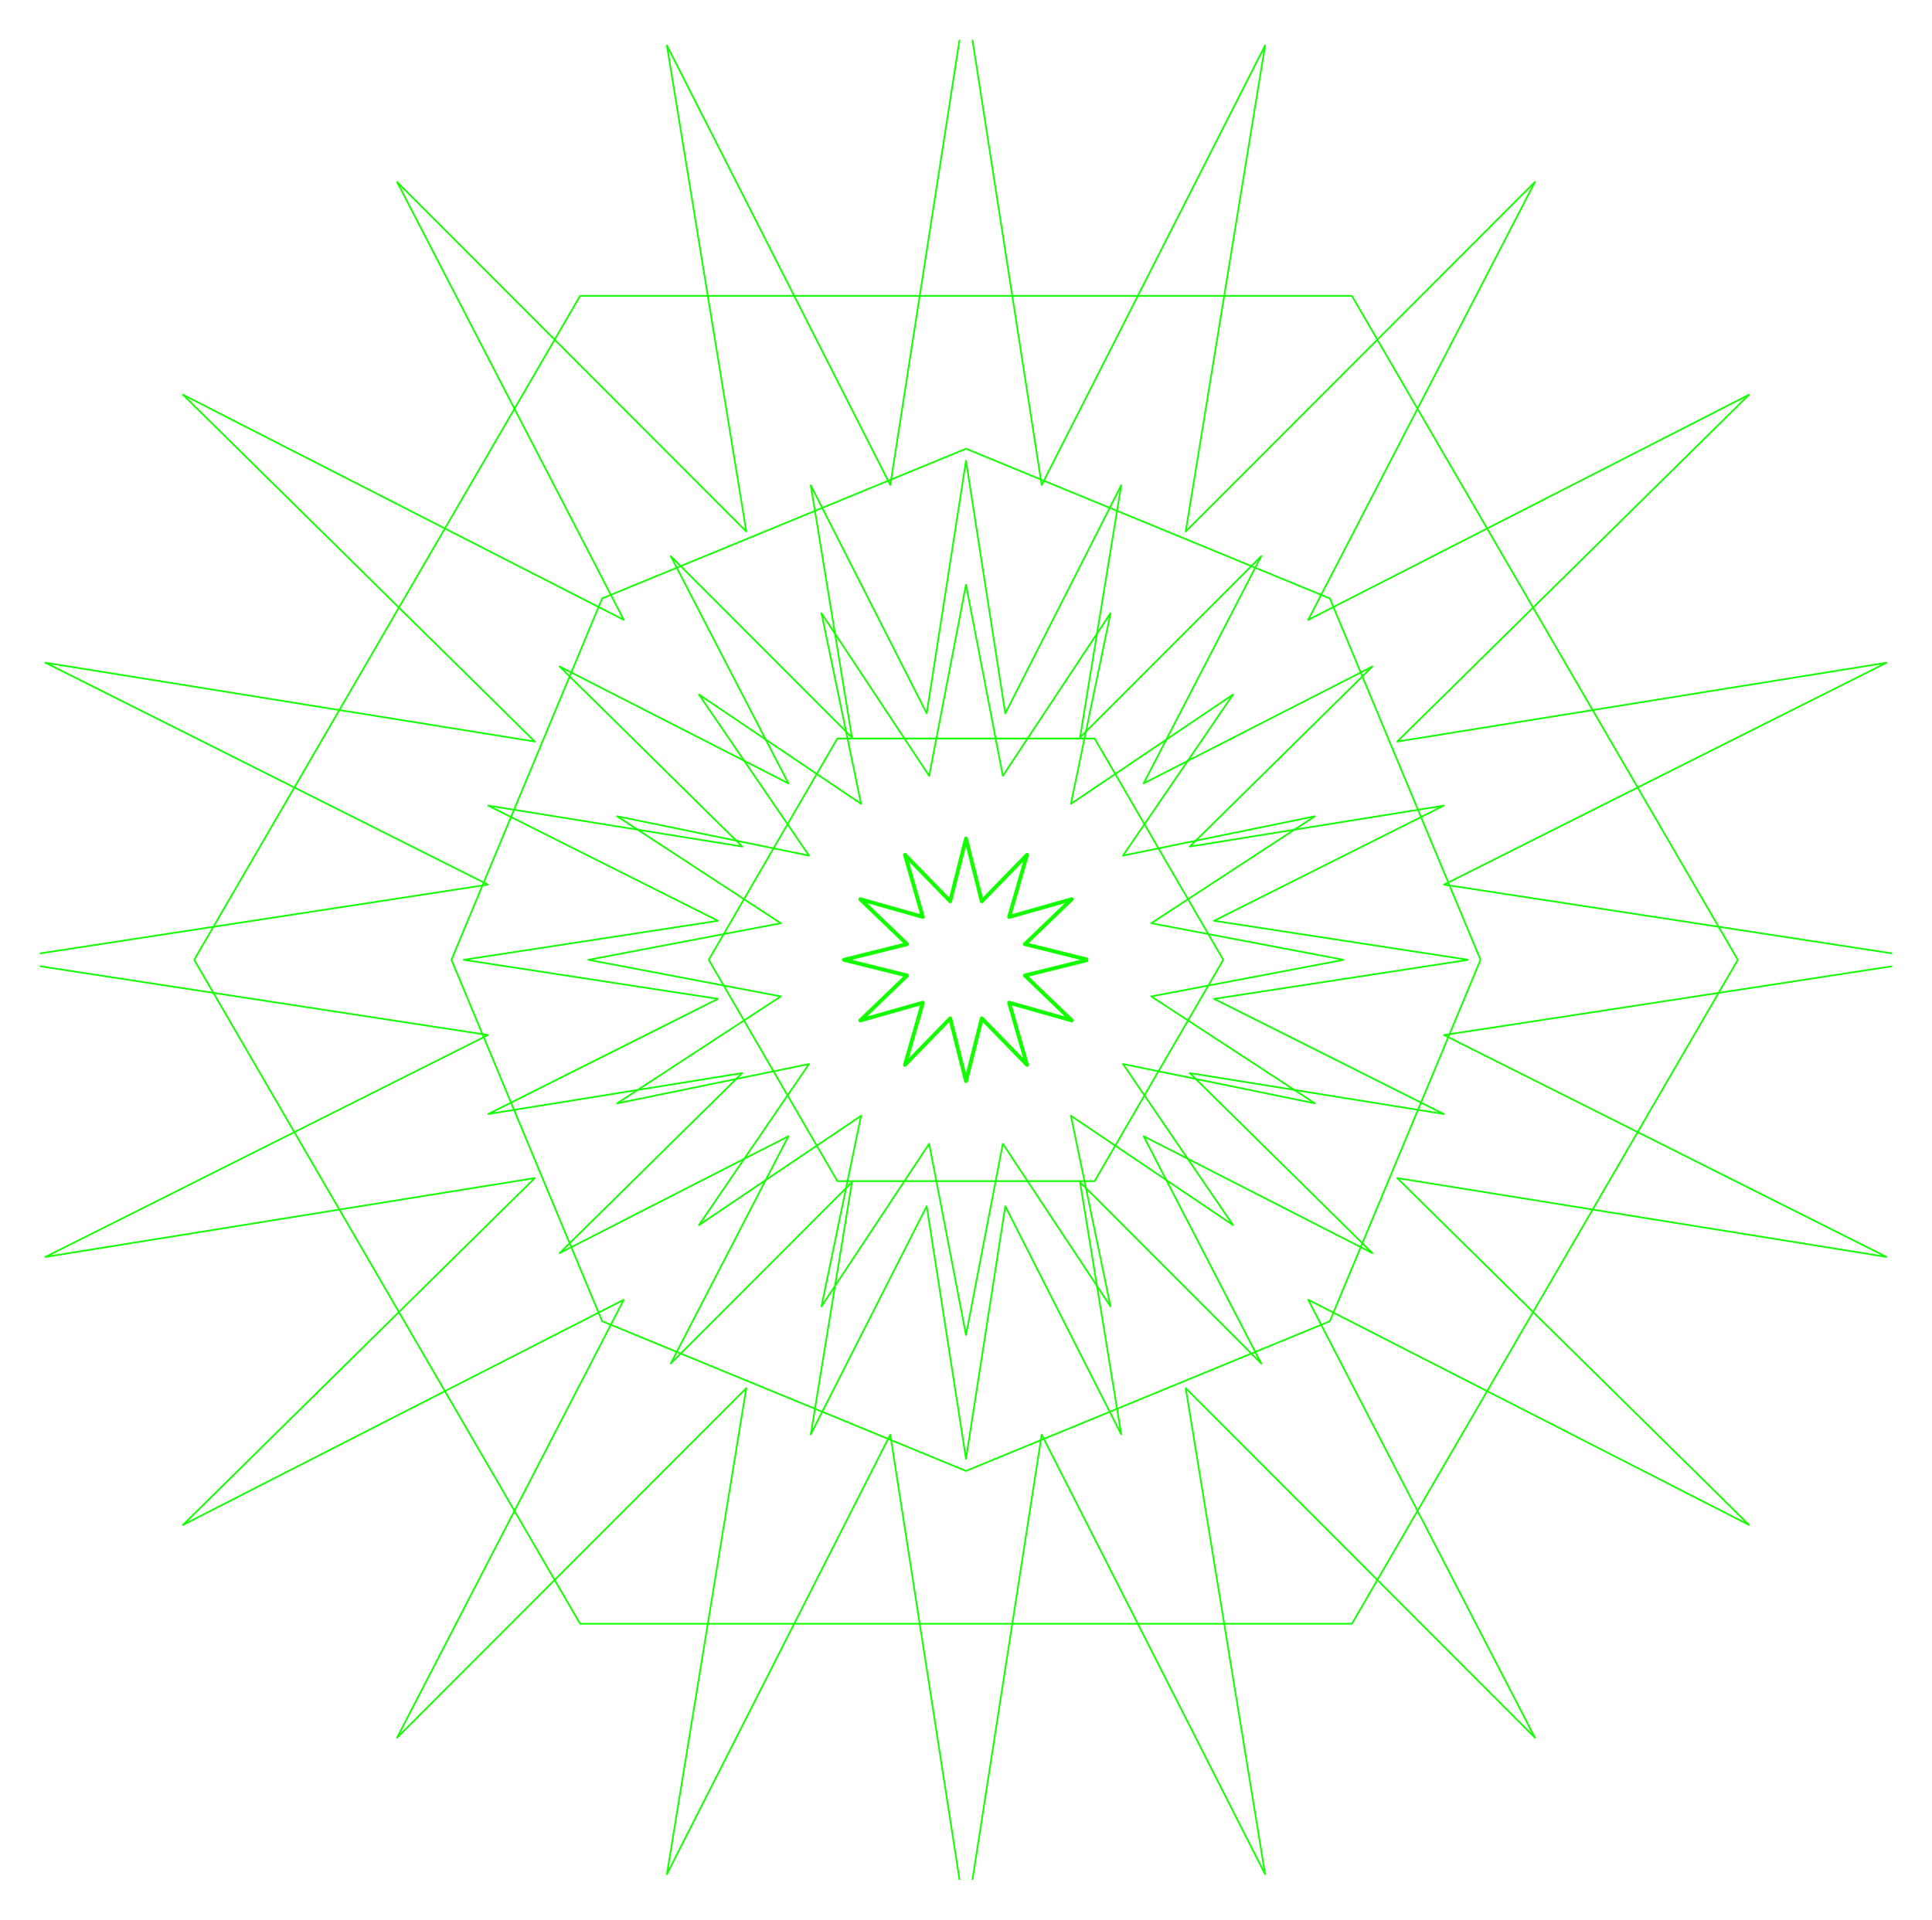 <?xml version="1.0" encoding="utf-8" standalone="no"?>
<!DOCTYPE svg PUBLIC "-//W3C//DTD SVG 1.1//EN"
  "http://www.w3.org/Graphics/SVG/1.1/DTD/svg11.dtd">
<svg xmlns:xlink="http://www.w3.org/1999/xlink" width="349.2pt" height="347.04pt" viewBox="0 0 349.2 347.04" xmlns="http://www.w3.org/2000/svg" version="1.1">
 <defs>
  <style type="text/css">*{stroke-linejoin: round; stroke-linecap: butt}</style>
 </defs>
 <g id="figure_1">
  <g id="patch_1">
   <path d="M 0 347.04 
L 349.2 347.04 
L 349.2 -0 
L 0 -0 
L 0 347.04 
z
" style="fill: none"/>
  </g>
  <g id="axes_1">
   <g id="patch_2">
    <path d="M 196.663 173.52 
L 185.256 170.683 
L 193.707 162.56 
L 182.4 165.77 
L 185.631 154.536 
L 177.455 162.933 
L 174.6 151.599 
L 171.745 162.933 
L 163.569 154.536 
L 166.8 165.77 
L 155.493 162.56 
L 163.944 170.683 
L 152.537 173.52 
L 163.944 176.357 
L 155.493 184.48 
L 166.8 181.27 
L 163.569 192.504 
L 171.745 184.107 
L 174.6 195.441 
L 177.455 184.107 
L 185.631 192.504 
L 182.4 181.27 
L 193.707 184.48 
L 185.256 176.357 
L 196.663 173.52 
L 196.663 173.52 
" clip-path="url(#pfebcc9e186)" style="fill: none; stroke: #13ff00; stroke-width: 0.7; stroke-linejoin: miter"/>
   </g>
   <g id="patch_3">
    <path d="M 221.1 173.52 
L 197.85 133.51 
L 151.35 133.51 
L 128.1 173.52 
L 151.35 213.53 
L 197.85 213.53 
L 221.1 173.52 
" clip-path="url(#pfebcc9e186)" style="fill: none; stroke: #13ff00; stroke-width: 0.3; stroke-linejoin: miter"/>
   </g>
   <g id="patch_4">
    <path d="M 242.857 173.52 
L 208.073 166.905 
L 237.662 147.568 
L 202.977 154.681 
L 222.865 125.566 
L 193.561 145.326 
L 200.721 110.865 
L 181.258 140.263 
L 174.6 105.703 
L 167.942 140.263 
L 148.479 110.865 
L 155.639 145.326 
L 126.335 125.566 
L 146.223 154.681 
L 111.538 147.568 
L 141.127 166.905 
L 106.343 173.52 
L 141.127 180.135 
L 111.538 199.472 
L 146.223 192.359 
L 126.335 221.474 
L 155.639 201.714 
L 148.479 236.175 
L 167.942 206.777 
L 174.6 241.337 
L 181.258 206.777 
L 200.721 236.175 
L 193.561 201.714 
L 222.865 221.474 
L 202.977 192.359 
L 237.662 199.472 
L 208.073 180.135 
L 242.857 173.52 
L 242.857 173.52 
" clip-path="url(#pfebcc9e186)" style="fill: none; stroke: #13ff00; stroke-width: 0.3; stroke-linejoin: miter"/>
   </g>
   <g id="patch_5">
    <path d="M 267.6 173.52 
L 240.361 108.183 
L 174.6 81.12 
L 108.839 108.183 
L 81.6 173.52 
L 108.839 238.857 
L 174.6 265.92 
L 240.361 238.857 
L 267.6 173.52 
" clip-path="url(#pfebcc9e186)" style="fill: none; stroke: #13ff00; stroke-width: 0.3; stroke-linejoin: miter"/>
   </g>
   <g id="patch_6">
    <path d="M 265.394 173.52 
L 219.438 166.464 
L 260.95 145.644 
L 215.049 153.043 
L 248.054 120.497 
L 206.701 141.627 
L 227.967 100.54 
L 195.21 133.332 
L 202.657 87.727 
L 181.702 128.971 
L 174.6 83.312 
L 167.498 128.971 
L 146.543 87.727 
L 153.99 133.332 
L 121.233 100.54 
L 142.499 141.627 
L 101.146 120.497 
L 134.151 153.043 
L 88.25 145.644 
L 129.762 166.464 
L 83.806 173.52 
L 129.762 180.576 
L 88.25 201.396 
L 134.151 193.997 
L 101.146 226.543 
L 142.499 205.413 
L 121.233 246.5 
L 153.99 213.708 
L 146.543 259.313 
L 167.498 218.069 
L 174.6 263.728 
L 181.702 218.069 
L 202.657 259.313 
L 195.21 213.708 
L 227.967 246.5 
L 206.701 205.413 
L 248.054 226.543 
L 215.049 193.997 
L 260.95 201.396 
L 219.438 180.576 
L 265.394 173.52 
L 265.394 173.52 
" clip-path="url(#pfebcc9e186)" style="fill: none; stroke: #13ff00; stroke-width: 0.3; stroke-linejoin: miter"/>
   </g>
   <g id="patch_7">
    <path d="M 314.1 173.52 
L 244.35 53.489 
L 104.85 53.489 
L 35.1 173.52 
L 104.85 293.551 
L 244.35 293.551 
L 314.1 173.52 
" clip-path="url(#pfebcc9e186)" style="fill: none; stroke: #13ff00; stroke-width: 0.3; stroke-linejoin: miter"/>
   </g>
   <g id="patch_8">
    <path d="M 349.546 173.52 
L 260.996 159.925 
L 340.983 119.808 
L 252.539 134.064 
L 316.134 71.353 
L 236.453 112.066 
L 277.431 32.899 
L 214.312 96.084 
L 228.661 8.21 
L 188.284 87.681 
L 174.6 -0.297 
L 160.916 87.681 
L 120.539 8.21 
L 134.888 96.084 
L 71.769 32.899 
L 112.747 112.066 
L 33.066 71.353 
L 96.661 134.064 
L 8.217 119.808 
L 88.204 159.925 
L -0.346 173.52 
L 88.204 187.115 
L 8.217 227.232 
L 96.661 212.976 
L 33.066 275.687 
L 112.747 234.974 
L 71.769 314.141 
L 134.888 250.956 
L 120.539 338.83 
L 160.916 259.359 
L 174.6 347.337 
L 188.284 259.359 
L 228.661 338.83 
L 214.312 250.956 
L 277.431 314.141 
L 236.453 234.974 
L 316.134 275.687 
L 252.539 212.976 
L 340.983 227.232 
L 260.996 187.115 
L 349.546 173.52 
L 349.546 173.52 
" clip-path="url(#pfebcc9e186)" style="fill: none; stroke: #13ff00; stroke-width: 0.3; stroke-linejoin: miter"/>
   </g>
  </g>
 </g>
 <defs>
  <clipPath id="pfebcc9e186">
   <rect x="7.2" y="7.2" width="334.8" height="332.64"/>
  </clipPath>
 </defs>
</svg>
